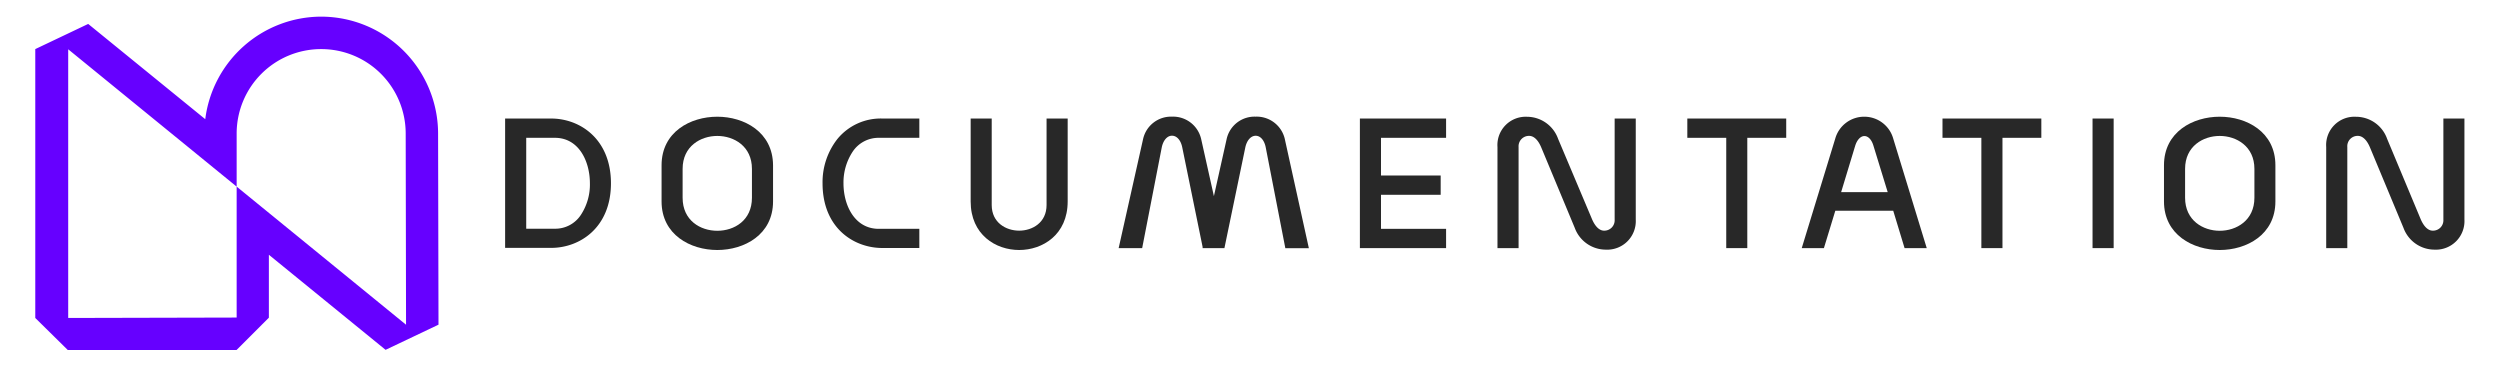 <svg id="Layer_1" data-name="Layer 1" xmlns="http://www.w3.org/2000/svg" viewBox="0 0 425.2 62.36"><defs><style>.cls-1{fill:#60f;}.cls-2{fill:#282828;}</style></defs><title>notus_explorer_blue copy</title><path class="cls-1" d="M54.63,8.35h0A14.36,14.36,0,0,1,69,22.68l.06,32.55L40.25,31.74l0-9.07A14.36,14.36,0,0,1,54.63,8.35m-43.07,0L40.25,31.74l0,22.27-28.65.07V8.35M54.63,2.83A19.92,19.92,0,0,0,34.91,20.27L15,4.07,6,8.35V54.08l5.53,5.45H40.23l5.5-5.5,0-10.7L65.58,59.5l9-4.28-.07-32.55A19.92,19.92,0,0,0,54.68,2.83Z"/><path class="cls-2" d="M93.74,20.16H85.91v22h7.83c4.9,0,10.18-3.47,10.17-11S98.63,20.16,93.74,20.16Zm6.59,11a9.39,9.39,0,0,1-1.51,5.35,5.19,5.19,0,0,1-4.44,2.39H89.5V23.44h4.88C98.47,23.44,100.33,27.46,100.33,31.18Z"/><path class="cls-2" d="M122,19.85c-4.57,0-9.48,2.58-9.48,8.26v6.15c0,5.67,4.91,8.26,9.48,8.26s9.48-2.59,9.48-8.26V28.11C131.45,22.43,126.54,19.85,122,19.85Zm-5.9,8.87c0-3.85,3.06-5.6,5.9-5.6s5.89,1.75,5.89,5.6v4.92c0,3.85-3,5.61-5.89,5.61s-5.9-1.76-5.9-5.61Z"/><path class="cls-2" d="M142.44,23.62a11.89,11.89,0,0,0-2.54,7.56c0,7.57,5.28,11,10.18,11h6.28V38.92h-6.9c-4.1,0-6-4-6-7.74A9.51,9.51,0,0,1,145,25.83a5.27,5.27,0,0,1,4.46-2.39h6.9V20.16h-6.28A9.52,9.52,0,0,0,142.44,23.62Z"/><path class="cls-2" d="M178,34.87c0,3-2.42,4.36-4.66,4.36s-4.67-1.36-4.67-4.36V20.16h-3.58v14.1c0,5.67,4.27,8.26,8.25,8.26s8.25-2.59,8.25-8.26V20.16H178Z"/><path class="cls-2" d="M213.55,19.84h0a4.86,4.86,0,0,0-4.91,3.75l-2.18,9.77-2.18-9.77a4.9,4.9,0,0,0-4.94-3.75h0a4.87,4.87,0,0,0-4.91,3.75L190.26,42.2h4l3.33-17.12c.24-1.19.92-2,1.74-2s1.51.77,1.75,2L204.54,42l0,.2h3.71l3.55-17.11c.25-1.2.94-2,1.77-2h0c.81,0,1.48.78,1.71,2l3.33,17.12h4l-4.1-18.61A4.91,4.91,0,0,0,213.55,19.84Z"/><polygon class="cls-2" points="231.29 42.2 245.95 42.2 245.95 38.92 234.88 38.92 234.88 33.13 245.03 33.13 245.03 29.85 234.88 29.85 234.88 23.44 245.95 23.44 245.95 20.16 231.29 20.16 231.29 42.2"/><path class="cls-2" d="M274.62,37.36a1.76,1.76,0,0,1-1.8,1.87c-1,0-1.69-1.09-2.07-2L265,23.61a5.64,5.64,0,0,0-5.28-3.75A4.81,4.81,0,0,0,254.69,25V42.2h3.59V25a1.77,1.77,0,0,1,1.8-1.89c.8,0,1.54.71,2.07,2l5.69,13.66a5.64,5.64,0,0,0,5.28,3.69,4.86,4.86,0,0,0,5.09-5.12V20.16h-3.59Z"/><polygon class="cls-2" points="286.98 23.44 293.6 23.44 293.6 42.2 297.18 42.2 297.18 23.44 303.8 23.44 303.8 20.16 286.98 20.16 286.98 23.44"/><path class="cls-2" d="M317.06,19.85h0a5.11,5.11,0,0,0-4.92,3.72l-5.7,18.63h3.77l1.94-6.36H322l1.93,6.36h3.77L322,23.57A5.11,5.11,0,0,0,317.06,19.85Zm4,12.83h-7.92l2.39-7.88c.31-1,.91-1.66,1.57-1.66h0c.65,0,1.24.63,1.54,1.66Z"/><polygon class="cls-2" points="330.38 23.44 336.99 23.44 336.99 42.2 340.58 42.2 340.58 23.44 347.19 23.44 347.19 20.16 330.38 20.16 330.38 23.44"/><rect class="cls-2" x="355.9" y="20.16" width="3.59" height="22.04"/><path class="cls-2" d="M377.53,19.85c-4.56,0-9.48,2.58-9.48,8.26v6.15c0,5.67,4.92,8.26,9.48,8.26S387,39.93,387,34.26V28.11C387,22.43,382.1,19.85,377.53,19.85Zm-5.89,8.87c0-3.85,3.06-5.6,5.89-5.6s5.9,1.75,5.9,5.6v4.92c0,3.85-3.06,5.61-5.9,5.61s-5.89-1.76-5.89-5.61Z"/><path class="cls-2" d="M415.57,20.16v17.2a1.76,1.76,0,0,1-1.81,1.87c-1,0-1.69-1.09-2.07-2L406,23.61a5.62,5.62,0,0,0-5.28-3.75A4.81,4.81,0,0,0,395.64,25V42.2h3.59V25a1.76,1.76,0,0,1,1.8-1.89c.8,0,1.54.71,2.07,2l5.69,13.66a5.63,5.63,0,0,0,5.28,3.69,4.86,4.86,0,0,0,5.08-5.12V20.16Z"/></svg>